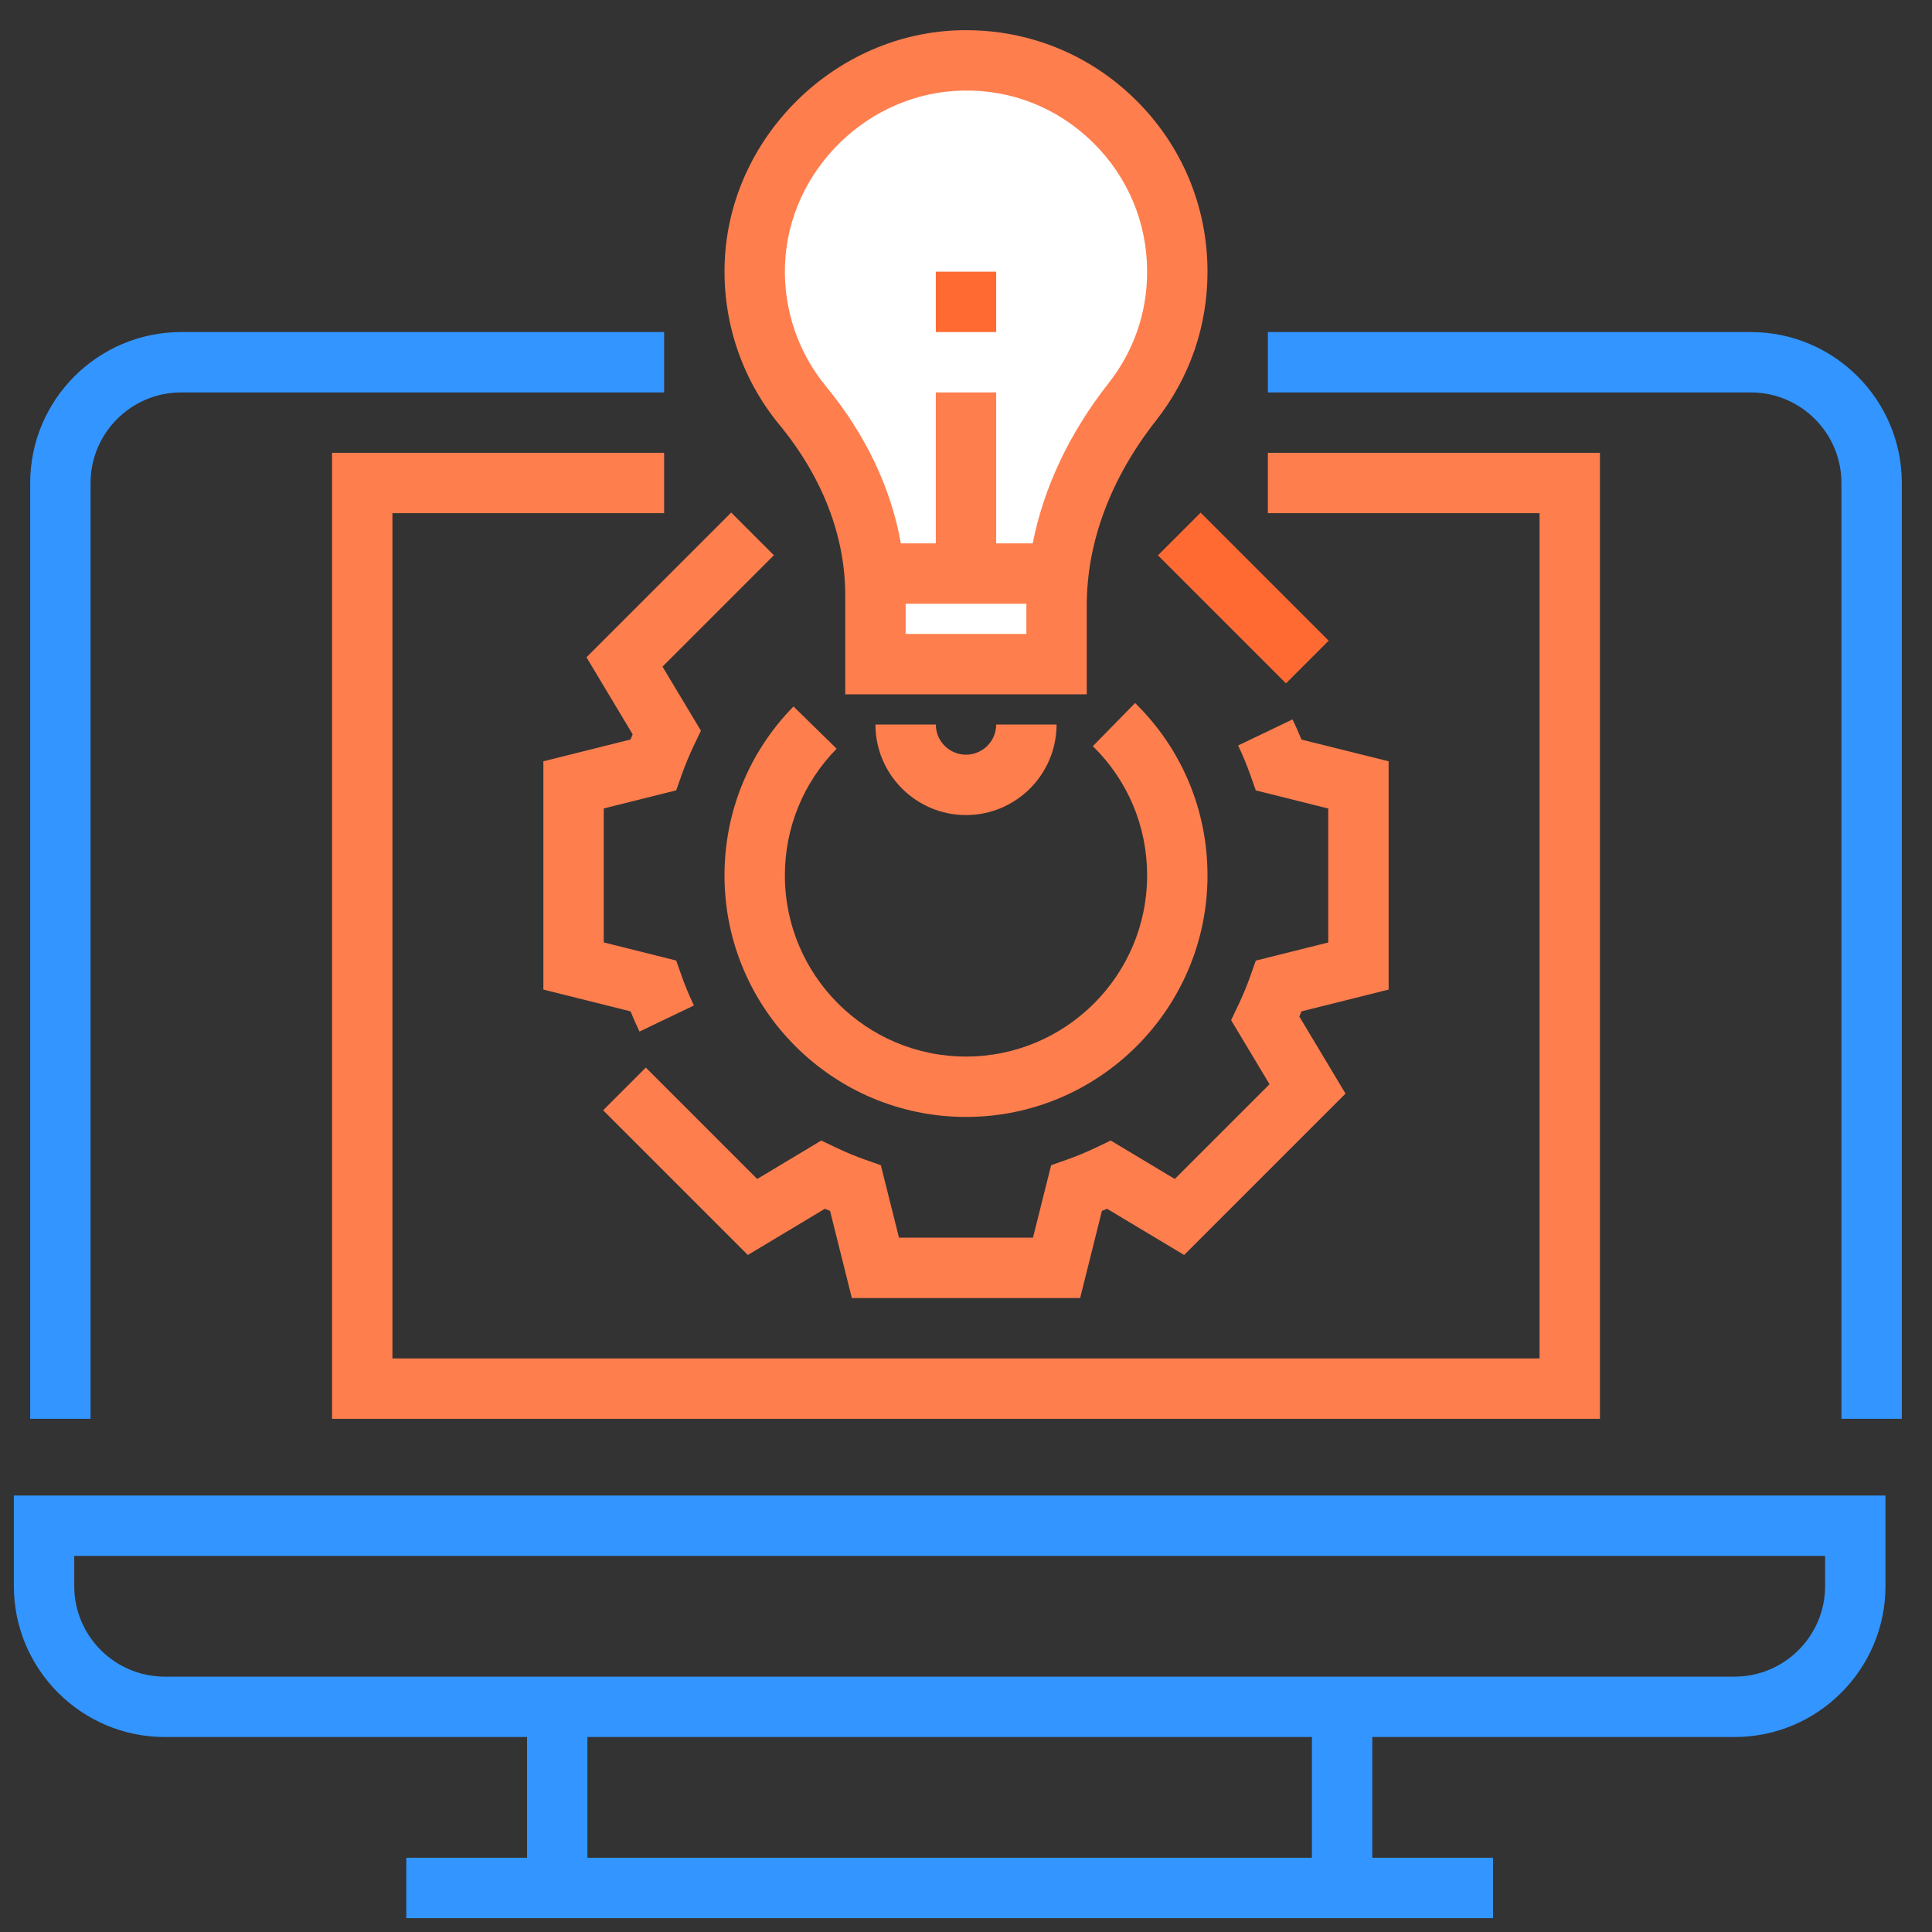 <svg xmlns="http://www.w3.org/2000/svg" xmlns:xlink="http://www.w3.org/1999/xlink" style="" version="1.1" xml:space="preserve" width="64" height="64"><rect width="100%" height="100%" fill="#333333" stroke="none"/><rect id="backgroundrect" width="100%" height="100%" x="0" y="0" fill="none" stroke="none"/><g class="currentLayer" style=""><title>Layer 1</title><path d="M39,9c0-3.906-3.198-7.064-7.119-6.999c-3.654,0.061-6.745,3.089-6.877,6.741    c-0.064,1.785,0.541,3.424,1.584,4.691C28.064,15.226,29,17.399,29,19.721V22h6v-1.943c0-2.477,0.979-4.799,2.51-6.747    C38.443,12.124,39,10.628,39,9z" style="" id="svg_3" class="" fill="#ffffff" fill-opacity="1"/><path d="M0.459,52.541 c0,2.757 2.243,5 5,5 h12 v4 h-4 v2 h36 v-2 h-4 v-4 h12 c2.757,0 5,-2.243 5,-5 v-3 H0.459 V52.541 zM43.459,61.541 H19.459 v-4 h24 V61.541 zM2.459,51.541 h58 v1 c0,1.654 -1.346,3 -3,3 H5.459 c-1.654,0 -3,-1.346 -3,-3 V51.541 z" style="" id="svg_5" class="" fill-opacity="1" fill="#3395ff"/><path d="M3,16c0-1.654,1.346-3,3-3h16v-2H6c-2.757,0-5,2.243-5,5v31h2V16z" style="" id="svg_6" class="" fill-opacity="1" fill="#3395ff"/><path d="M58,11H42v2h16c1.654,0,3,1.346,3,3v31h2V16C63,13.243,60.757,11,58,11z" style="" id="svg_7" class="" fill-opacity="1" fill="#3395ff"/><polygon points="51,45 13,45 13,17 22,17 22,15 11,15 11,47 53,47 53,15 42,15 42,17 51,17   " style="" id="svg_8" class="" fill-opacity="1" fill="#ff7e4e"/><path d="M28,19.721V23h8v-2.942c0-2.1,0.794-4.219,2.296-6.129C39.411,12.511,40,10.807,40,9    c0-2.162-0.849-4.188-2.391-5.704C36.101,1.812,34.114,1,32.001,1c-0.045,0-0.091,0-0.137,0.001    c-4.184,0.069-7.709,3.526-7.858,7.705c-0.071,1.954,0.572,3.858,1.811,5.363C27.245,15.804,28,17.758,28,19.721z M34,21h-4v-1    h4.003c0,0.019-0.003,0.038-0.003,0.058V21z M31.897,3.001c1.634-0.035,3.154,0.584,4.31,1.721C37.363,5.859,38,7.378,38,9    c0,1.354-0.441,2.631-1.276,3.692c-1.302,1.655-2.149,3.46-2.515,5.308H33v-5h-2v5h-1.157c-0.326-1.83-1.165-3.603-2.482-5.203    c-0.928-1.127-1.41-2.554-1.357-4.02C26.116,5.645,28.76,3.053,31.897,3.001z" style="" id="svg_9" class="" fill="#ff7e4e" fill-opacity="1"/><path d="M32,25c-0.552,0-1-0.449-1-1h-2c0,1.654,1.346,3,3,3s3-1.346,3-3h-2C33,24.551,32.552,25,32,25z" style="" id="svg_10" class="" fill-opacity="1" fill="#ff7e4e"/><rect height="2" style="" width="2" x="31" y="9" id="svg_11" class="" fill-opacity="1" fill="#ff6a33"/><path d="M32,37c4.411,0,8-3.589,8-8c0-2.166-0.852-4.195-2.398-5.711l-1.4,1.428    C37.361,25.854,38,27.375,38,29c0,3.309-2.691,6-6,6s-6-2.691-6-6c0-1.58,0.608-3.071,1.714-4.198l-1.428-1.4    C24.812,24.905,24,26.894,24,29C24,33.411,27.589,37,32,37z" style="" id="svg_12" class="" fill-opacity="1" fill="#ff7e4e"/><g id="svg_13" class="" fill="#ff7e4e" fill-opacity="1"><path d="M35.781,43h-7.562l-0.722-2.887c-0.057-0.023-0.114-0.047-0.171-0.071l-2.553,1.531l-4.794-4.794    l1.414-1.414l3.69,3.69l2.122-1.273l0.484,0.231c0.32,0.153,0.646,0.289,0.982,0.407l0.508,0.179L29.781,41h4.438l0.601-2.401    l0.508-0.179c0.336-0.118,0.662-0.254,0.982-0.407l0.484-0.231l2.122,1.273l3.139-3.138l-1.273-2.123l0.232-0.485    c0.152-0.318,0.288-0.646,0.407-0.982l0.179-0.506l2.4-0.6v-4.438l-2.4-0.6l-0.179-0.506c-0.119-0.336-0.255-0.664-0.407-0.982    l1.803-0.864c0.105,0.219,0.204,0.443,0.296,0.669L46,25.219v7.562l-2.888,0.722c-0.023,0.058-0.047,0.114-0.07,0.171l1.53,2.553    l-5.346,5.346l-2.553-1.531c-0.057,0.024-0.114,0.048-0.171,0.071L35.781,43z" style="" id="svg_14" fill="#ff7e4e" fill-opacity="1"/></g><g id="svg_15" class="" fill-opacity="1" fill="#ff7e4e"><path d="M21.184,34.172c-0.105-0.219-0.204-0.443-0.296-0.669L18,32.781v-7.562l2.888-0.722    c0.023-0.058,0.047-0.114,0.07-0.171l-1.53-2.553l4.794-4.794l1.414,1.414l-3.69,3.69l1.273,2.123l-0.232,0.485    c-0.152,0.318-0.288,0.646-0.407,0.982L22.4,26.181l-2.4,0.6v4.438l2.4,0.6l0.179,0.506c0.119,0.336,0.255,0.664,0.407,0.982    L21.184,34.172z" style="" id="svg_16" fill="#ff7e4e"/></g><g id="svg_17" class="" fill-opacity="1" fill="#ff6a33"><rect height="5.999" style="" transform="matrix(0.707,-0.707,0.707,0.707,-1.941,34.929) " width="2" x="40.192" y="16.808" id="svg_18" fill="#ff6a33"/></g></g></svg>